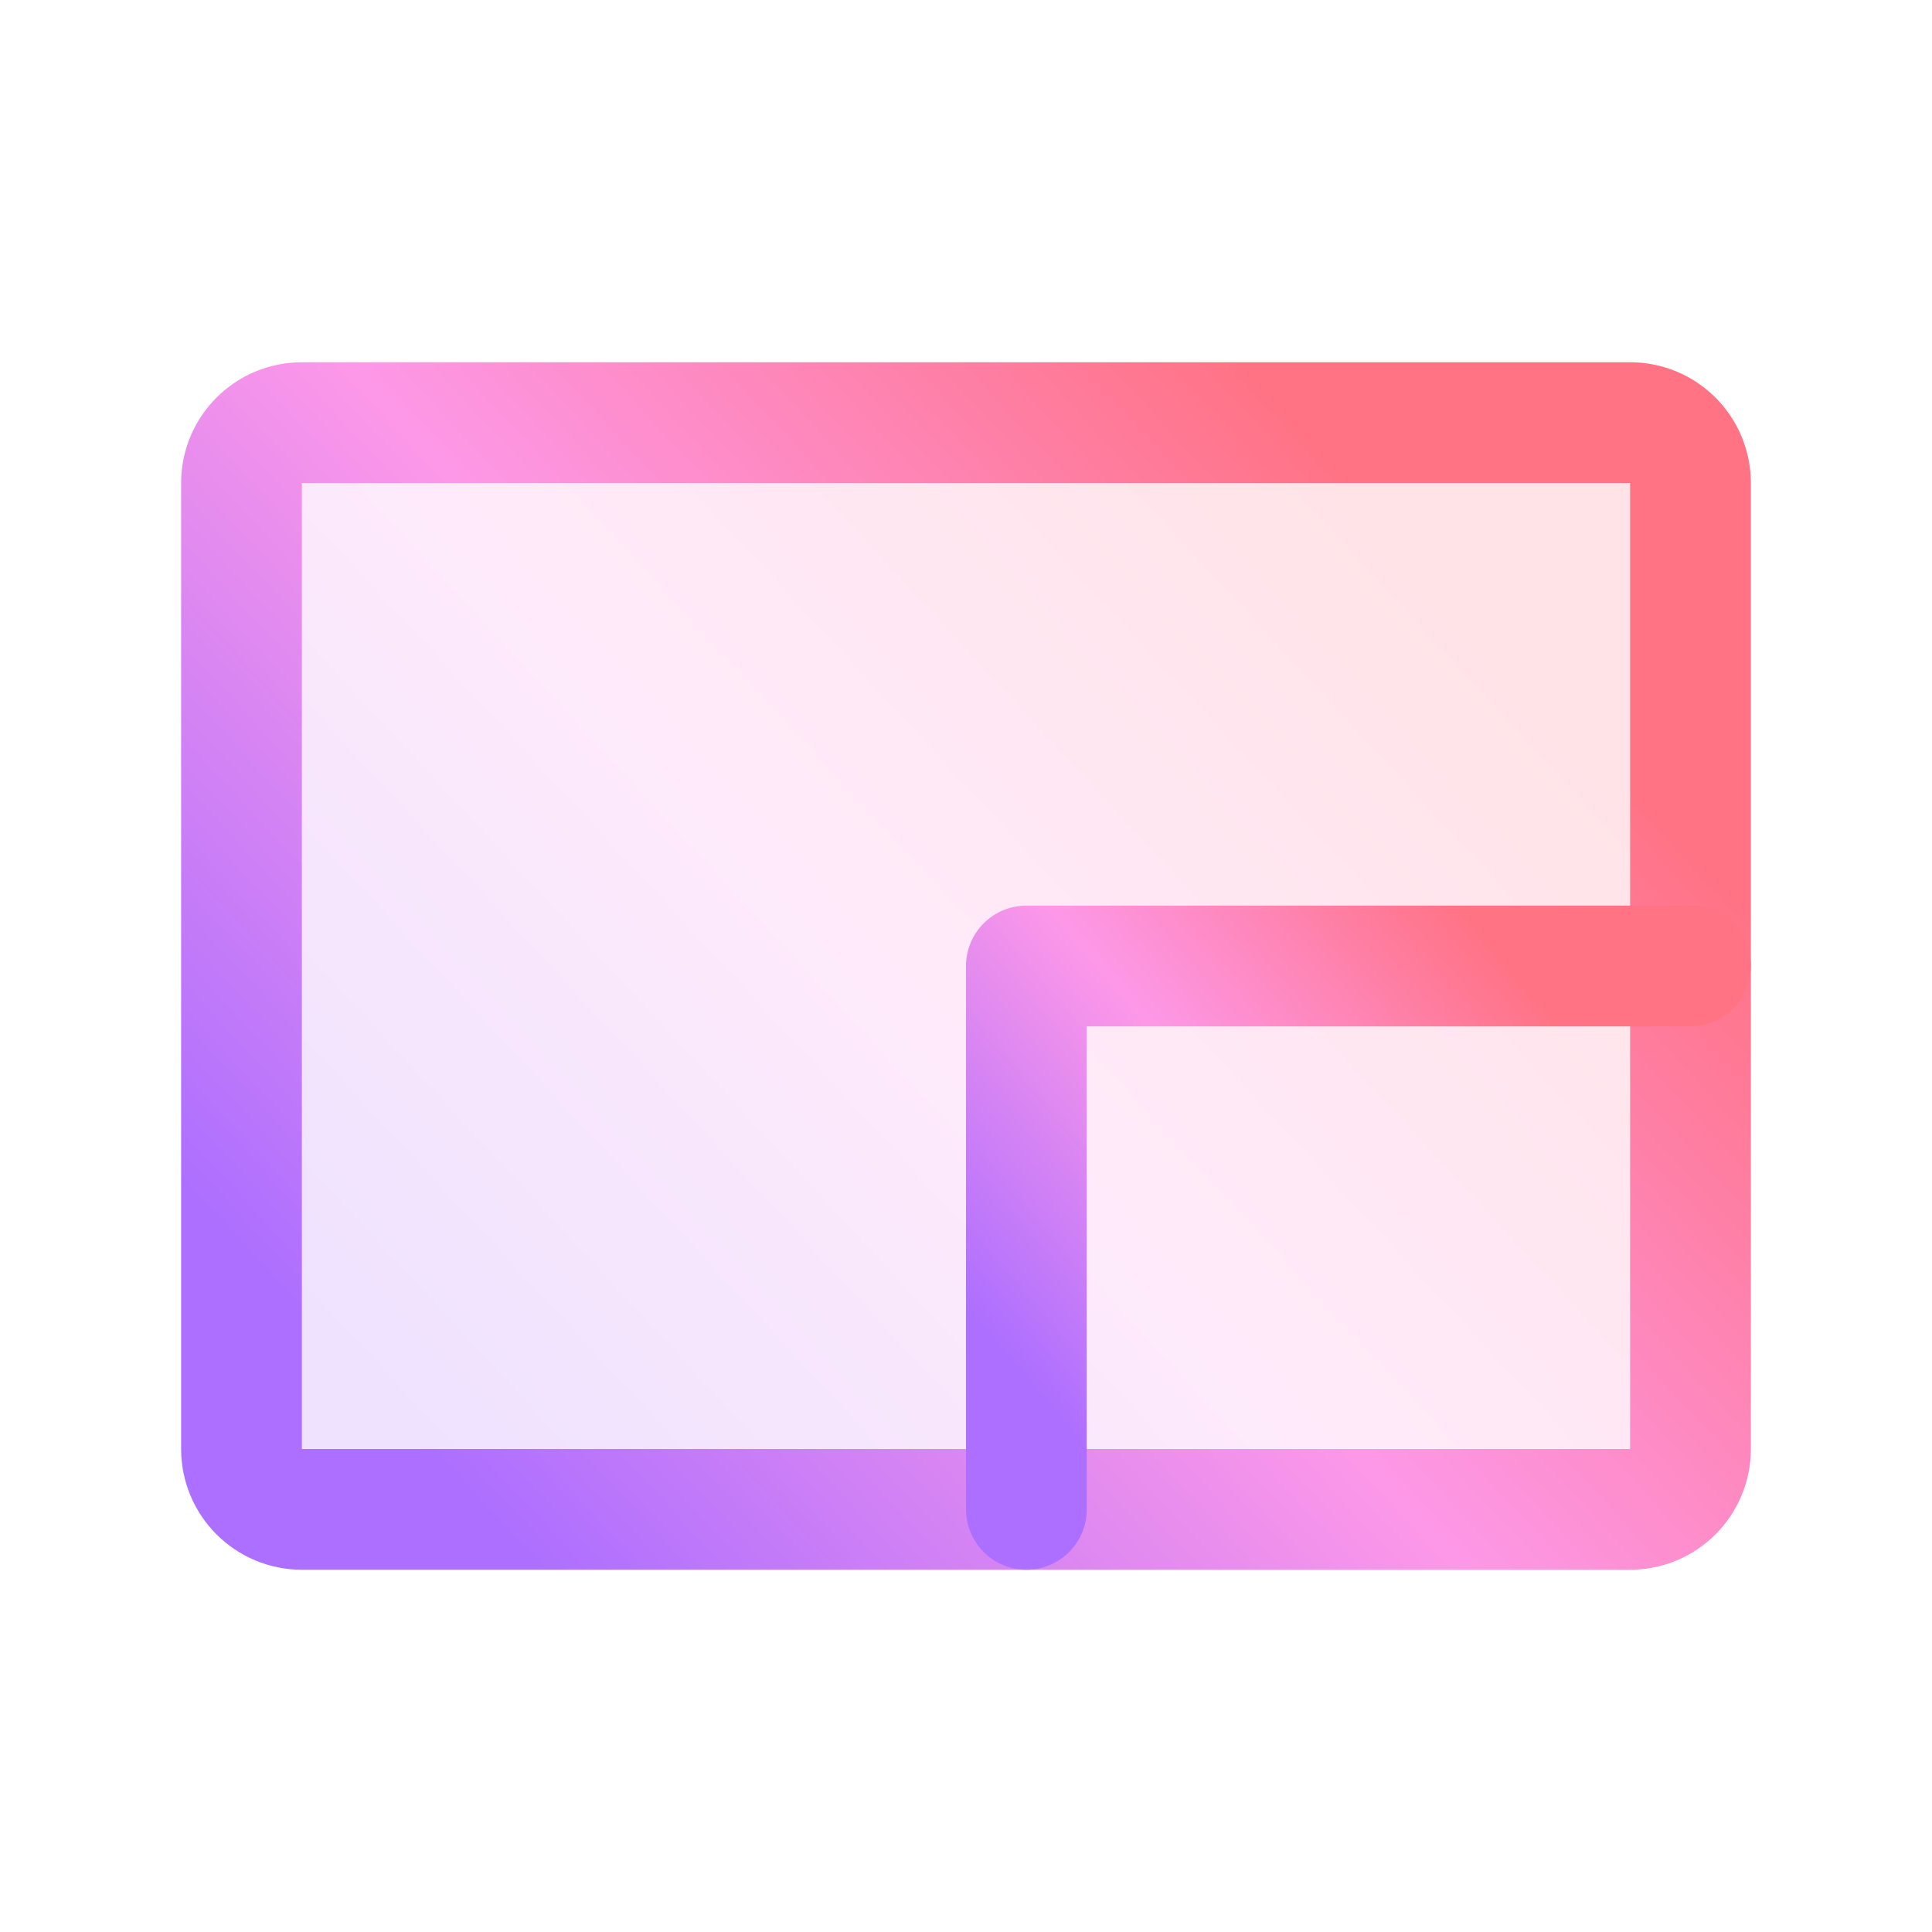 <svg width="32" height="32" viewBox="0 0 32 32" fill="none" xmlns="http://www.w3.org/2000/svg">
<path d="M27 7H5C4.448 7 4 7.448 4 8V24C4 24.552 4.448 25 5 25H27C27.552 25 28 24.552 28 24V8C28 7.448 27.552 7 27 7Z" fill="url(#paint0_linear_41_4331)" fill-opacity="0.2" stroke="url(#paint1_linear_41_4331)" stroke-width="2" stroke-linecap="round" stroke-linejoin="round"/>
<path d="M17 25V16H28" stroke="url(#paint2_linear_41_4331)" stroke-width="2" stroke-linecap="round" stroke-linejoin="round"/>
<defs>
<linearGradient id="paint0_linear_41_4331" x1="7.876" y1="24.932" x2="24.097" y2="9.909" gradientUnits="userSpaceOnUse">
<stop stop-color="#AD6FFF"/>
<stop offset="0.51" stop-color="#FD98E8"/>
<stop offset="1" stop-color="#FF7385"/>
</linearGradient>
<linearGradient id="paint1_linear_41_4331" x1="7.876" y1="24.932" x2="24.097" y2="9.909" gradientUnits="userSpaceOnUse">
<stop stop-color="#AD6FFF"/>
<stop offset="0.51" stop-color="#FD98E8"/>
<stop offset="1" stop-color="#FF7385"/>
</linearGradient>
<linearGradient id="paint2_linear_41_4331" x1="18.777" y1="24.966" x2="26.803" y2="18.152" gradientUnits="userSpaceOnUse">
<stop stop-color="#AD6FFF"/>
<stop offset="0.51" stop-color="#FD98E8"/>
<stop offset="1" stop-color="#FF7385"/>
</linearGradient>
</defs>
</svg>
